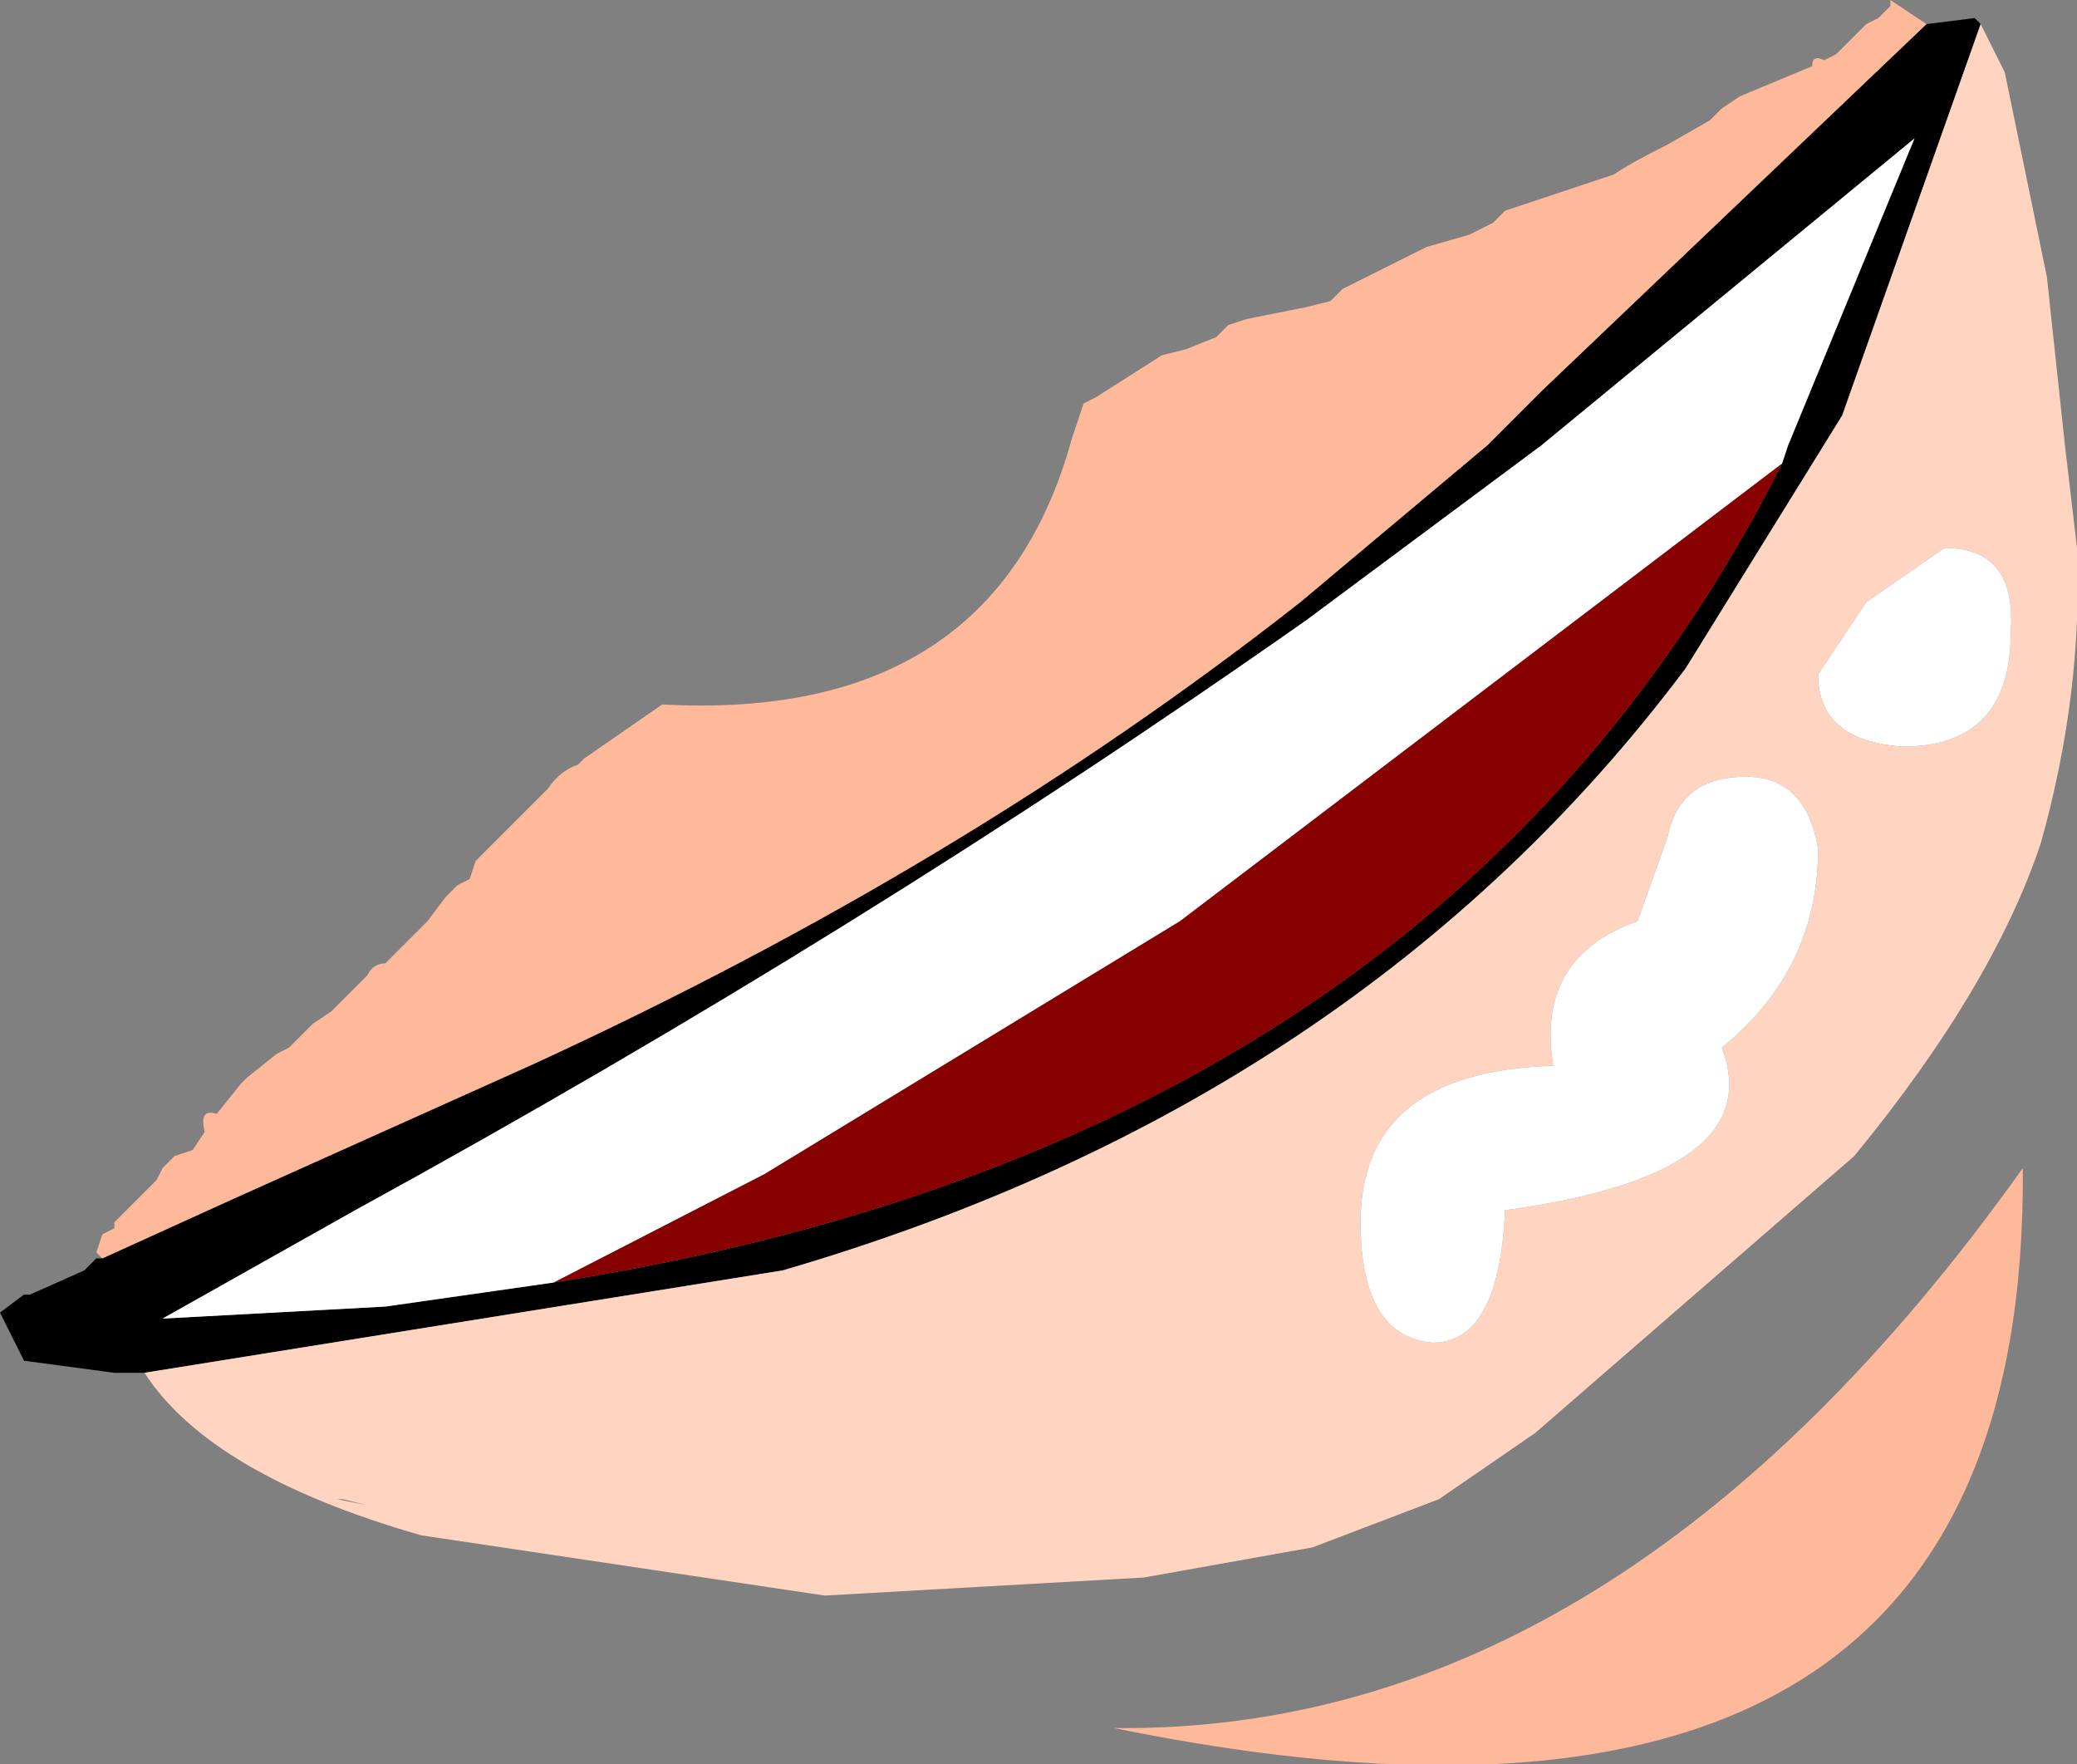 <?xml version="1.0" encoding="UTF-8" standalone="no"?>
<svg xmlns:xlink="http://www.w3.org/1999/xlink" height="14.65px" width="17.25px" xmlns="http://www.w3.org/2000/svg">
  <rect width="100%" height="100%" fill="#808080" stroke="none"/>
  <g transform="matrix(1.0, 0.0, 0.0, 1.0, 0.0, 0.0)">
    <path d="M1.2 11.4 L0.95 11.4 0.2 11.3 0.0 10.9 0.2 10.75 0.25 10.75 0.7 10.55 0.8 10.45 0.85 10.45 1.95 9.95 4.4 8.85 Q8.0 7.2 10.8 5.0 L12.35 3.7 12.8 3.25 16.0 0.2 16.4 0.15 16.45 0.2 15.3 3.45 14.0 5.55 Q11.3 9.15 6.5 10.55 L1.2 11.4 M14.8 3.85 L14.85 3.7 15.2 2.85 15.9 1.15 12.8 3.7 10.85 5.15 Q7.15 7.75 2.95 10.05 L1.35 10.95 3.2 10.85 4.6 10.65 Q11.95 9.5 14.8 3.85" fill="#000000" fill-rule="evenodd" stroke="none"/>
    <path d="M1.2 11.4 L6.5 10.55 Q11.3 9.15 14.0 5.55 L15.3 3.45 16.45 0.2 16.65 0.6 17.0 2.3 17.15 3.7 17.25 4.55 Q17.3 5.75 16.95 7.0 16.55 8.2 15.4 9.6 L12.75 11.9 11.95 12.45 10.9 12.85 9.5 13.1 6.85 13.25 3.5 12.75 Q1.75 12.25 1.2 11.4 M14.5 6.45 Q13.95 6.45 13.85 6.95 L13.6 7.65 Q12.75 7.95 12.9 8.85 11.3 8.9 11.3 10.15 11.3 11.1 11.9 11.15 12.45 11.15 12.5 10.05 14.7 9.75 14.3 8.7 15.1 8.05 15.1 7.05 15.0 6.45 14.5 6.45 M15.5 5.0 L15.1 5.6 Q15.1 6.15 15.8 6.2 16.7 6.2 16.7 5.25 16.75 4.55 16.15 4.55 L15.5 5.0 M2.85 12.45 L2.8 12.45 3.05 12.5 2.85 12.45" fill="#ffd5c1" fill-rule="evenodd" stroke="none"/>
    <path d="M16.0 0.2 L12.8 3.25 12.35 3.7 10.8 5.0 Q8.0 7.2 4.4 8.85 L1.95 9.95 0.85 10.45 0.8 10.4 0.85 10.25 0.95 10.2 0.95 10.15 1.15 9.95 1.2 9.9 1.3 9.8 1.35 9.7 1.45 9.6 1.6 9.55 1.7 9.4 Q1.65 9.2 1.8 9.25 L2.0 9.0 2.05 8.95 2.3 8.75 2.4 8.7 2.6 8.5 2.75 8.4 2.9 8.25 3.05 8.1 Q3.1 8.0 3.2 8.0 L3.4 7.8 3.55 7.65 3.7 7.45 3.8 7.35 3.9 7.3 3.95 7.15 4.15 6.95 4.3 6.8 4.45 6.65 4.55 6.55 Q4.65 6.4 4.8 6.35 L4.85 6.3 5.5 5.85 Q8.25 6.0 8.9 3.65 L9.0 3.35 9.1 3.3 9.65 2.95 9.85 2.9 10.1 2.8 10.2 2.7 10.35 2.65 10.85 2.55 11.05 2.5 11.15 2.4 11.25 2.35 11.45 2.25 11.55 2.2 11.85 2.05 12.2 1.95 12.3 1.9 12.4 1.85 12.5 1.75 13.1 1.55 13.4 1.45 Q13.55 1.35 13.85 1.2 L14.2 1.0 14.3 0.9 14.45 0.8 15.05 0.55 Q15.05 0.45 15.15 0.5 L15.25 0.45 15.5 0.2 15.6 0.15 15.7 0.05 15.7 0.0 16.0 0.2 M16.8 9.7 Q16.85 15.9 9.25 14.35 13.45 14.4 16.8 9.7" fill="#feb89a" fill-rule="evenodd" stroke="none"/>
    <path d="M4.6 10.65 L3.2 10.85 1.35 10.95 2.95 10.05 Q7.15 7.75 10.85 5.15 L12.8 3.7 15.9 1.15 15.2 2.85 14.85 3.7 14.8 3.85 9.8 7.65 6.35 9.75 4.6 10.65 M15.5 5.0 L16.15 4.55 Q16.75 4.55 16.7 5.25 16.7 6.2 15.8 6.2 15.1 6.15 15.1 5.6 L15.5 5.0 M14.5 6.45 Q15.0 6.45 15.1 7.05 15.1 8.05 14.3 8.7 14.7 9.75 12.5 10.05 12.45 11.15 11.9 11.15 11.3 11.1 11.3 10.15 11.3 8.9 12.9 8.85 12.75 7.95 13.6 7.65 L13.85 6.95 Q13.95 6.45 14.5 6.45" fill="#ffffff" fill-rule="evenodd" stroke="none"/>
    <path d="M14.8 3.85 Q11.95 9.5 4.6 10.65 L6.35 9.75 9.8 7.65 14.8 3.85" fill="#870101" fill-rule="evenodd" stroke="none"/>
  </g>
</svg>
